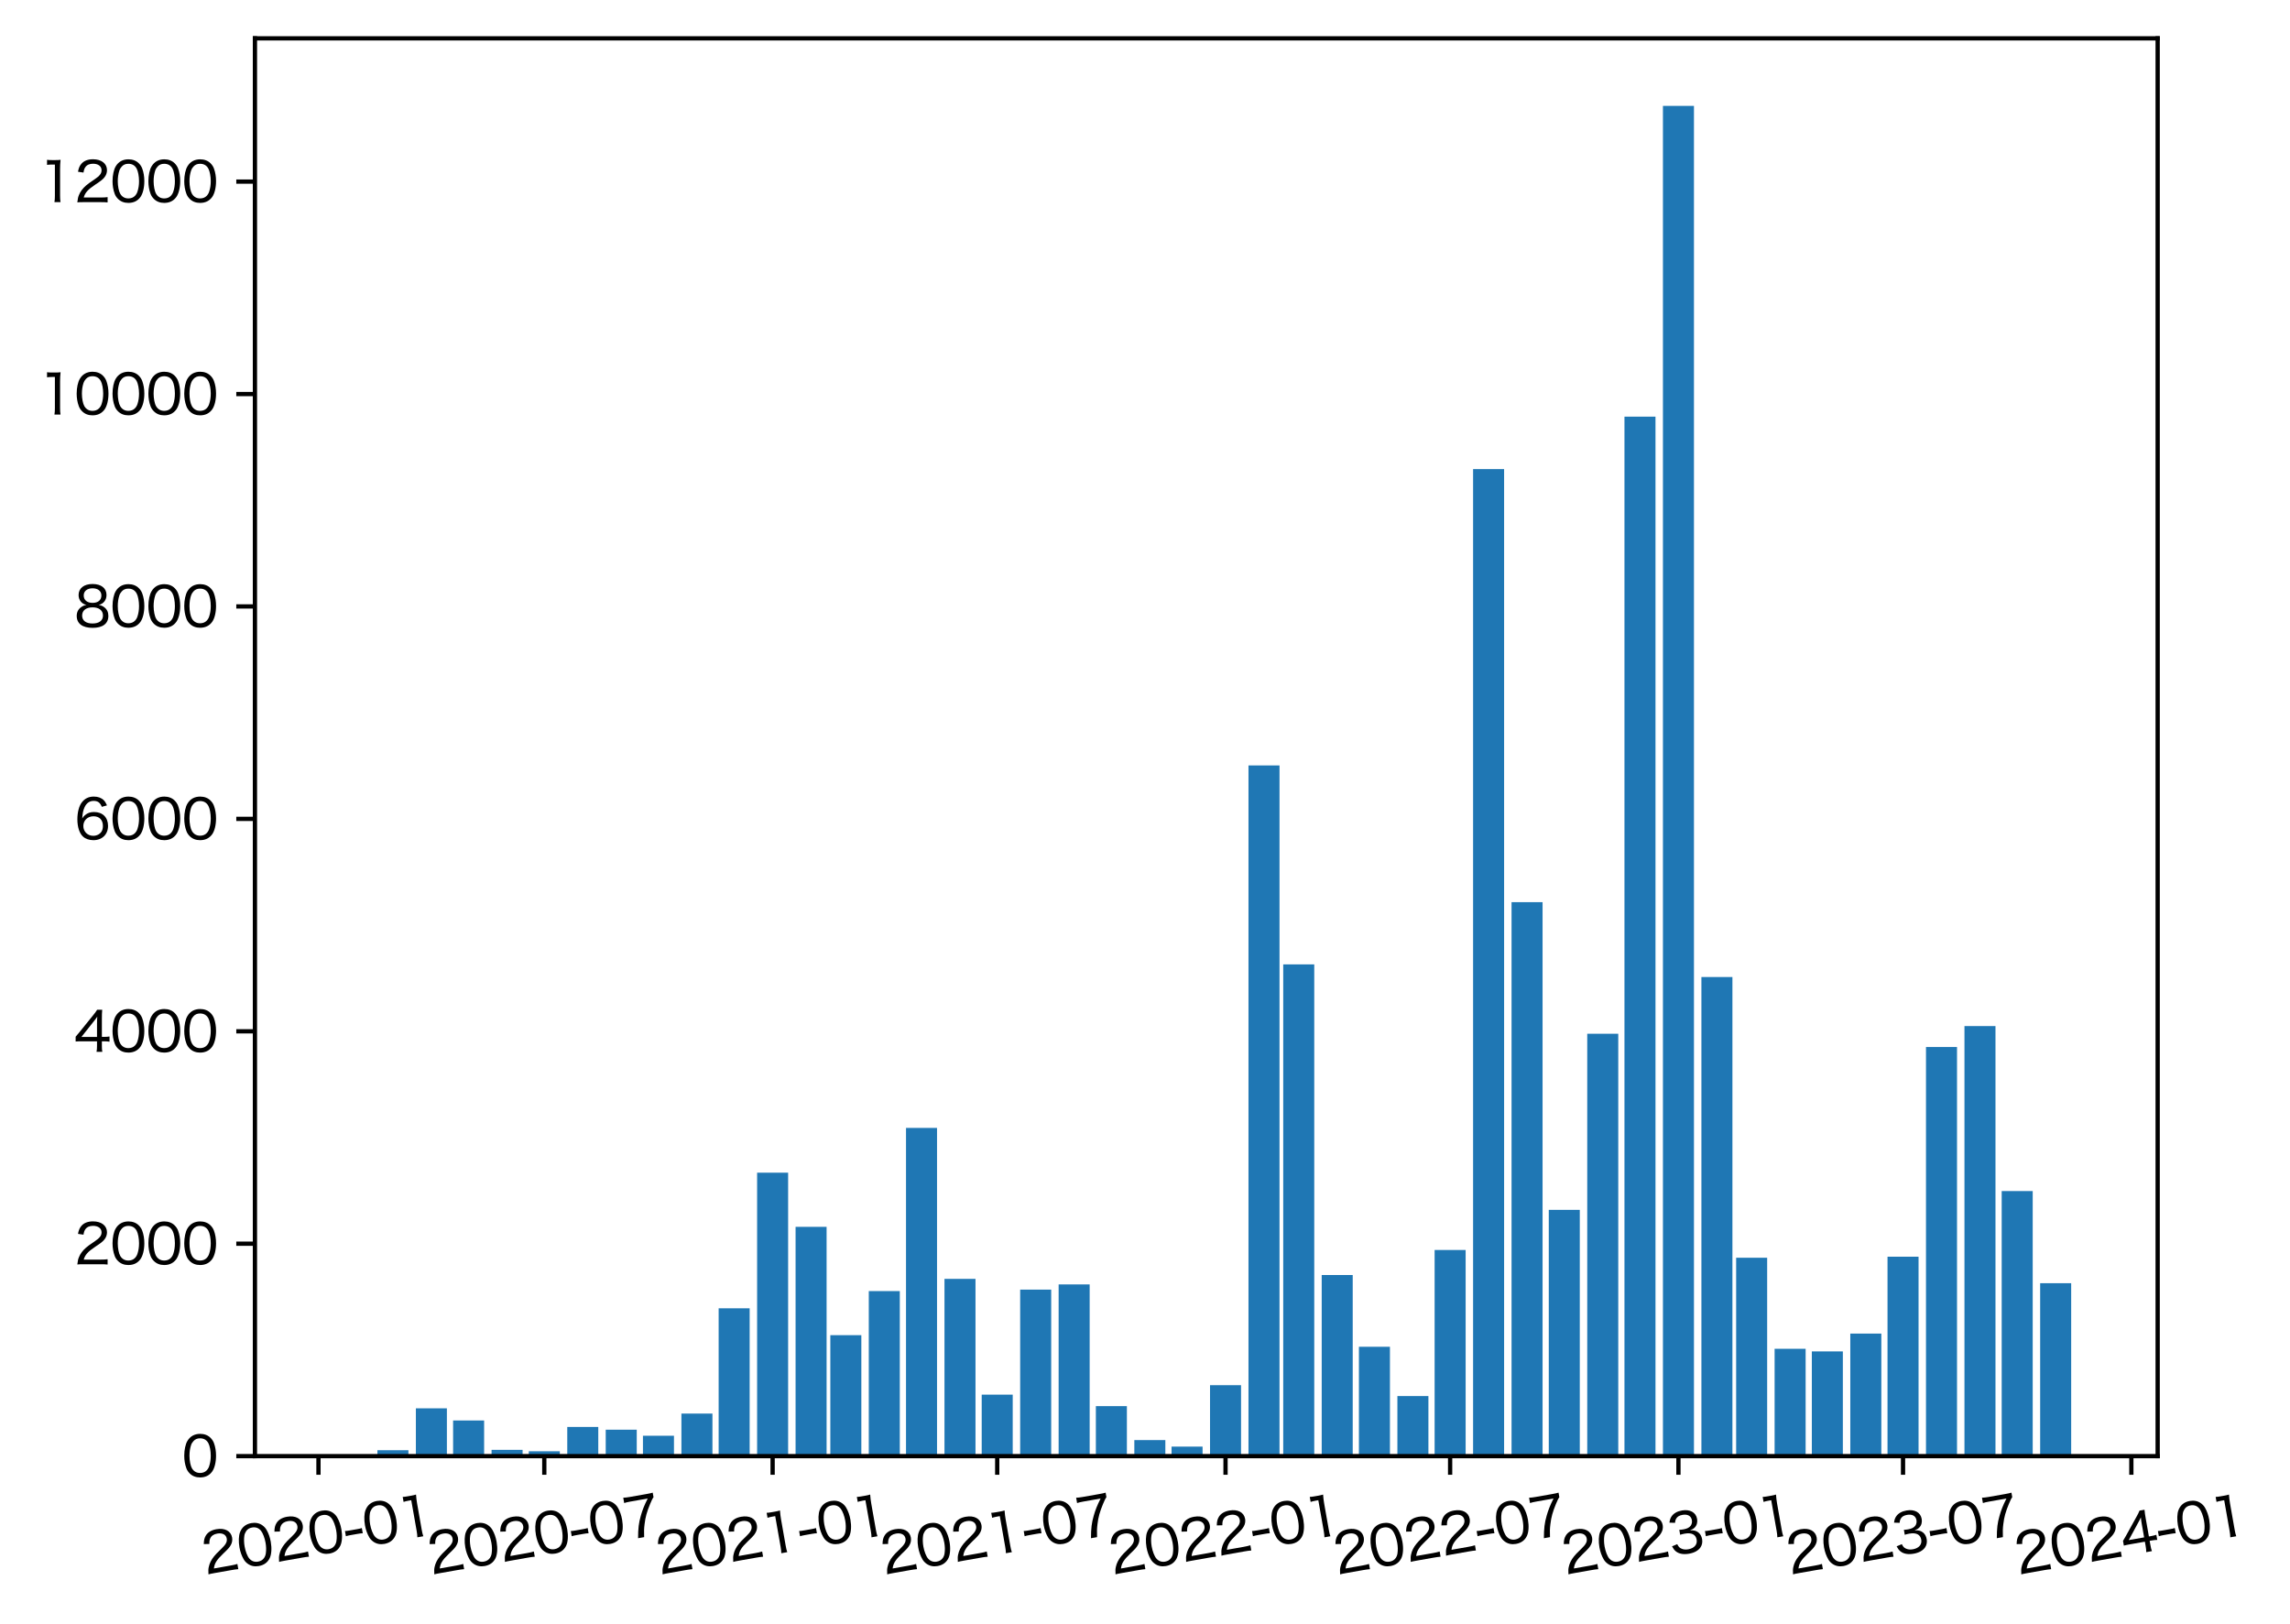 <?xml version="1.0" encoding="utf-8" standalone="no"?>
<!DOCTYPE svg PUBLIC "-//W3C//DTD SVG 1.1//EN"
  "http://www.w3.org/Graphics/SVG/1.1/DTD/svg11.dtd">
<svg xmlns:xlink="http://www.w3.org/1999/xlink" width="429.807pt" height="304.786pt" viewBox="0 0 429.807 304.786" xmlns="http://www.w3.org/2000/svg" version="1.1">
 <defs>
  <style type="text/css">*{stroke-linejoin: round; stroke-linecap: butt}</style>
 </defs>
 <g id="figure_1">
  <g id="patch_1">
   <path d="M 0 304.786 
L 429.807 304.786 
L 429.807 0 
L 0 0 
z
" style="fill: #ffffff"/>
  </g>
  <g id="axes_1">
   <g id="patch_2">
    <path d="M 47.848 273.312 
L 404.968 273.312 
L 404.968 7.2 
L 47.848 7.2 
z
" style="fill: #ffffff"/>
   </g>
   <g id="patch_3">
    <path d="M 64.081 273.312 
L 69.904 273.312 
L 69.904 273.113 
L 64.081 273.113 
z
" clip-path="url(#pfbe2cc444d)" style="fill: #1f77b4"/>
   </g>
   <g id="patch_4">
    <path d="M 70.835 273.312 
L 76.657 273.312 
L 76.657 272.196 
L 70.835 272.196 
z
" clip-path="url(#pfbe2cc444d)" style="fill: #1f77b4"/>
   </g>
   <g id="patch_5">
    <path d="M 78.055 273.312 
L 83.877 273.312 
L 83.877 264.341 
L 78.055 264.341 
z
" clip-path="url(#pfbe2cc444d)" style="fill: #1f77b4"/>
   </g>
   <g id="patch_6">
    <path d="M 85.042 273.312 
L 90.864 273.312 
L 90.864 266.614 
L 85.042 266.614 
z
" clip-path="url(#pfbe2cc444d)" style="fill: #1f77b4"/>
   </g>
   <g id="patch_7">
    <path d="M 92.261 273.312 
L 98.084 273.312 
L 98.084 272.136 
L 92.261 272.136 
z
" clip-path="url(#pfbe2cc444d)" style="fill: #1f77b4"/>
   </g>
   <g id="patch_8">
    <path d="M 99.248 273.312 
L 105.071 273.312 
L 105.071 272.395 
L 99.248 272.395 
z
" clip-path="url(#pfbe2cc444d)" style="fill: #1f77b4"/>
   </g>
   <g id="patch_9">
    <path d="M 106.468 273.312 
L 112.29 273.312 
L 112.29 267.83 
L 106.468 267.83 
z
" clip-path="url(#pfbe2cc444d)" style="fill: #1f77b4"/>
   </g>
   <g id="patch_10">
    <path d="M 113.688 273.312 
L 119.51 273.312 
L 119.51 268.348 
L 113.688 268.348 
z
" clip-path="url(#pfbe2cc444d)" style="fill: #1f77b4"/>
   </g>
   <g id="patch_11">
    <path d="M 120.674 273.312 
L 126.497 273.312 
L 126.497 269.484 
L 120.674 269.484 
z
" clip-path="url(#pfbe2cc444d)" style="fill: #1f77b4"/>
   </g>
   <g id="patch_12">
    <path d="M 127.894 273.312 
L 133.717 273.312 
L 133.717 265.318 
L 127.894 265.318 
z
" clip-path="url(#pfbe2cc444d)" style="fill: #1f77b4"/>
   </g>
   <g id="patch_13">
    <path d="M 134.881 273.312 
L 140.703 273.312 
L 140.703 245.562 
L 134.881 245.562 
z
" clip-path="url(#pfbe2cc444d)" style="fill: #1f77b4"/>
   </g>
   <g id="patch_14">
    <path d="M 142.101 273.312 
L 147.923 273.312 
L 147.923 220.104 
L 142.101 220.104 
z
" clip-path="url(#pfbe2cc444d)" style="fill: #1f77b4"/>
   </g>
   <g id="patch_15">
    <path d="M 149.32 273.312 
L 155.143 273.312 
L 155.143 230.271 
L 149.32 230.271 
z
" clip-path="url(#pfbe2cc444d)" style="fill: #1f77b4"/>
   </g>
   <g id="patch_16">
    <path d="M 155.841 273.312 
L 161.664 273.312 
L 161.664 250.605 
L 155.841 250.605 
z
" clip-path="url(#pfbe2cc444d)" style="fill: #1f77b4"/>
   </g>
   <g id="patch_17">
    <path d="M 163.061 273.312 
L 168.884 273.312 
L 168.884 242.332 
L 163.061 242.332 
z
" clip-path="url(#pfbe2cc444d)" style="fill: #1f77b4"/>
   </g>
   <g id="patch_18">
    <path d="M 170.048 273.312 
L 175.87 273.312 
L 175.87 211.711 
L 170.048 211.711 
z
" clip-path="url(#pfbe2cc444d)" style="fill: #1f77b4"/>
   </g>
   <g id="patch_19">
    <path d="M 177.268 273.312 
L 183.09 273.312 
L 183.09 240.04 
L 177.268 240.04 
z
" clip-path="url(#pfbe2cc444d)" style="fill: #1f77b4"/>
   </g>
   <g id="patch_20">
    <path d="M 184.255 273.312 
L 190.077 273.312 
L 190.077 261.769 
L 184.255 261.769 
z
" clip-path="url(#pfbe2cc444d)" style="fill: #1f77b4"/>
   </g>
   <g id="patch_21">
    <path d="M 191.474 273.312 
L 197.297 273.312 
L 197.297 242.053 
L 191.474 242.053 
z
" clip-path="url(#pfbe2cc444d)" style="fill: #1f77b4"/>
   </g>
   <g id="patch_22">
    <path d="M 198.694 273.312 
L 204.516 273.312 
L 204.516 241.076 
L 198.694 241.076 
z
" clip-path="url(#pfbe2cc444d)" style="fill: #1f77b4"/>
   </g>
   <g id="patch_23">
    <path d="M 205.681 273.312 
L 211.503 273.312 
L 211.503 263.922 
L 205.681 263.922 
z
" clip-path="url(#pfbe2cc444d)" style="fill: #1f77b4"/>
   </g>
   <g id="patch_24">
    <path d="M 212.901 273.312 
L 218.723 273.312 
L 218.723 270.302 
L 212.901 270.302 
z
" clip-path="url(#pfbe2cc444d)" style="fill: #1f77b4"/>
   </g>
   <g id="patch_25">
    <path d="M 219.887 273.312 
L 225.71 273.312 
L 225.71 271.518 
L 219.887 271.518 
z
" clip-path="url(#pfbe2cc444d)" style="fill: #1f77b4"/>
   </g>
   <g id="patch_26">
    <path d="M 227.107 273.312 
L 232.929 273.312 
L 232.929 259.995 
L 227.107 259.995 
z
" clip-path="url(#pfbe2cc444d)" style="fill: #1f77b4"/>
   </g>
   <g id="patch_27">
    <path d="M 234.327 273.312 
L 240.149 273.312 
L 240.149 143.671 
L 234.327 143.671 
z
" clip-path="url(#pfbe2cc444d)" style="fill: #1f77b4"/>
   </g>
   <g id="patch_28">
    <path d="M 240.848 273.312 
L 246.67 273.312 
L 246.67 181.011 
L 240.848 181.011 
z
" clip-path="url(#pfbe2cc444d)" style="fill: #1f77b4"/>
   </g>
   <g id="patch_29">
    <path d="M 248.068 273.312 
L 253.89 273.312 
L 253.89 239.322 
L 248.068 239.322 
z
" clip-path="url(#pfbe2cc444d)" style="fill: #1f77b4"/>
   </g>
   <g id="patch_30">
    <path d="M 255.054 273.312 
L 260.877 273.312 
L 260.877 252.778 
L 255.054 252.778 
z
" clip-path="url(#pfbe2cc444d)" style="fill: #1f77b4"/>
   </g>
   <g id="patch_31">
    <path d="M 262.274 273.312 
L 268.097 273.312 
L 268.097 262.029 
L 262.274 262.029 
z
" clip-path="url(#pfbe2cc444d)" style="fill: #1f77b4"/>
   </g>
   <g id="patch_32">
    <path d="M 269.261 273.312 
L 275.083 273.312 
L 275.083 234.617 
L 269.261 234.617 
z
" clip-path="url(#pfbe2cc444d)" style="fill: #1f77b4"/>
   </g>
   <g id="patch_33">
    <path d="M 276.481 273.312 
L 282.303 273.312 
L 282.303 88.051 
L 276.481 88.051 
z
" clip-path="url(#pfbe2cc444d)" style="fill: #1f77b4"/>
   </g>
   <g id="patch_34">
    <path d="M 283.7 273.312 
L 289.523 273.312 
L 289.523 169.328 
L 283.7 169.328 
z
" clip-path="url(#pfbe2cc444d)" style="fill: #1f77b4"/>
   </g>
   <g id="patch_35">
    <path d="M 290.687 273.312 
L 296.51 273.312 
L 296.51 227.082 
L 290.687 227.082 
z
" clip-path="url(#pfbe2cc444d)" style="fill: #1f77b4"/>
   </g>
   <g id="patch_36">
    <path d="M 297.907 273.312 
L 303.729 273.312 
L 303.729 194.029 
L 297.907 194.029 
z
" clip-path="url(#pfbe2cc444d)" style="fill: #1f77b4"/>
   </g>
   <g id="patch_37">
    <path d="M 304.894 273.312 
L 310.716 273.312 
L 310.716 78.203 
L 304.894 78.203 
z
" clip-path="url(#pfbe2cc444d)" style="fill: #1f77b4"/>
   </g>
   <g id="patch_38">
    <path d="M 312.114 273.312 
L 317.936 273.312 
L 317.936 19.872 
L 312.114 19.872 
z
" clip-path="url(#pfbe2cc444d)" style="fill: #1f77b4"/>
   </g>
   <g id="patch_39">
    <path d="M 319.333 273.312 
L 325.156 273.312 
L 325.156 183.383 
L 319.333 183.383 
z
" clip-path="url(#pfbe2cc444d)" style="fill: #1f77b4"/>
   </g>
   <g id="patch_40">
    <path d="M 325.854 273.312 
L 331.677 273.312 
L 331.677 236.072 
L 325.854 236.072 
z
" clip-path="url(#pfbe2cc444d)" style="fill: #1f77b4"/>
   </g>
   <g id="patch_41">
    <path d="M 333.074 273.312 
L 338.896 273.312 
L 338.896 253.157 
L 333.074 253.157 
z
" clip-path="url(#pfbe2cc444d)" style="fill: #1f77b4"/>
   </g>
   <g id="patch_42">
    <path d="M 340.061 273.312 
L 345.883 273.312 
L 345.883 253.656 
L 340.061 253.656 
z
" clip-path="url(#pfbe2cc444d)" style="fill: #1f77b4"/>
   </g>
   <g id="patch_43">
    <path d="M 347.281 273.312 
L 353.103 273.312 
L 353.103 250.306 
L 347.281 250.306 
z
" clip-path="url(#pfbe2cc444d)" style="fill: #1f77b4"/>
   </g>
   <g id="patch_44">
    <path d="M 354.267 273.312 
L 360.09 273.312 
L 360.09 235.873 
L 354.267 235.873 
z
" clip-path="url(#pfbe2cc444d)" style="fill: #1f77b4"/>
   </g>
   <g id="patch_45">
    <path d="M 361.487 273.312 
L 367.309 273.312 
L 367.309 196.52 
L 361.487 196.52 
z
" clip-path="url(#pfbe2cc444d)" style="fill: #1f77b4"/>
   </g>
   <g id="patch_46">
    <path d="M 368.707 273.312 
L 374.529 273.312 
L 374.529 192.593 
L 368.707 192.593 
z
" clip-path="url(#pfbe2cc444d)" style="fill: #1f77b4"/>
   </g>
   <g id="patch_47">
    <path d="M 375.694 273.312 
L 381.516 273.312 
L 381.516 223.553 
L 375.694 223.553 
z
" clip-path="url(#pfbe2cc444d)" style="fill: #1f77b4"/>
   </g>
   <g id="patch_48">
    <path d="M 382.913 273.312 
L 388.736 273.312 
L 388.736 240.857 
L 382.913 240.857 
z
" clip-path="url(#pfbe2cc444d)" style="fill: #1f77b4"/>
   </g>
   <g id="matplotlib.axis_1">
    <g id="xtick_1">
     <g id="line2d_1">
      <defs>
       <path id="m71a447b273" d="M 0 0 
L 0 3.5 
" style="stroke: #000000; stroke-width: 0.8"/>
      </defs>
      <g>
       <use xlink:href="#m71a447b273" x="59.773" y="273.312" style="stroke: #000000; stroke-width: 0.8"/>
      </g>
     </g>
     <g id="text_1">
      <!-- 2020-01 -->
      <g transform="translate(38.545 295.563) rotate(-10) scale(0.1 -0.1)">
       <defs>
        <path id="HiraginoSans-W4-32" d="M 3078 0 
C 3424 0 3642 -6 3917 -32 
L 3917 589 
C 3693 557 3430 544 3091 544 
L 1114 544 
C 1280 1114 1606 1478 2451 2042 
C 3181 2528 3341 2656 3546 2912 
C 3738 3142 3846 3443 3846 3744 
C 3846 4525 3200 5030 2202 5030 
C 1613 5030 1158 4858 858 4518 
C 640 4269 531 4026 442 3565 
L 1088 3469 
C 1139 3782 1190 3936 1306 4102 
C 1491 4371 1792 4506 2208 4506 
C 2816 4506 3206 4211 3206 3744 
C 3206 3360 2995 3085 2387 2675 
C 1754 2246 1600 2138 1389 1952 
C 979 1594 710 1229 544 806 
C 448 563 429 461 365 -26 
C 576 -6 678 0 1107 0 
L 3078 0 
z
" transform="scale(0.016)"/>
        <path id="HiraginoSans-W4-30" d="M 2144 -90 
C 2758 -90 3232 141 3565 602 
C 3846 998 4019 1696 4019 2464 
C 4019 3002 3936 3501 3770 3949 
C 3693 4160 3558 4371 3379 4550 
C 3078 4858 2650 5024 2157 5024 
C 1498 5024 986 4742 666 4205 
C 435 3834 288 3142 288 2458 
C 288 1939 371 1434 538 986 
C 614 768 749 563 928 384 
C 1242 70 1651 -90 2144 -90 
z
M 2144 4499 
C 2592 4499 2918 4307 3123 3923 
C 3283 3629 3398 3014 3398 2470 
C 3398 2022 3341 1619 3213 1235 
C 3155 1043 3046 870 2912 730 
C 2726 538 2458 435 2150 435 
C 1734 435 1414 614 1197 973 
C 1024 1261 902 1875 902 2451 
C 902 2906 966 3328 1088 3699 
C 1139 3866 1235 4026 1370 4173 
C 1568 4397 1818 4499 2144 4499 
z
" transform="scale(0.016)"/>
        <path id="HiraginoSans-W4-2d" d="M 192 1581 
C 384 1606 525 1613 781 1613 
L 1606 1613 
C 1875 1613 2010 1606 2202 1581 
L 2202 2202 
C 2022 2176 1882 2170 1606 2170 
L 781 2170 
C 512 2170 371 2176 192 2202 
L 192 1581 
z
" transform="scale(0.016)"/>
        <path id="HiraginoSans-W4-31" d="M 1018 4371 
C 1222 4397 1389 4410 1606 4410 
L 1939 4410 
L 1939 755 
C 1939 454 1926 237 1888 0 
L 2598 0 
C 2560 250 2547 448 2547 755 
L 2547 3904 
C 2547 4256 2566 4582 2605 4966 
C 2387 4941 2278 4934 2035 4934 
L 1581 4934 
C 1325 4934 1197 4941 1018 4966 
L 1018 4371 
z
" transform="scale(0.016)"/>
       </defs>
       <use xlink:href="#HiraginoSans-W4-32"/>
       <use xlink:href="#HiraginoSans-W4-30" x="67.3"/>
       <use xlink:href="#HiraginoSans-W4-32" x="134.6"/>
       <use xlink:href="#HiraginoSans-W4-30" x="201.9"/>
       <use xlink:href="#HiraginoSans-W4-2d" x="269.2"/>
       <use xlink:href="#HiraginoSans-W4-30" x="306.5"/>
       <use xlink:href="#HiraginoSans-W4-31" x="373.8"/>
      </g>
     </g>
    </g>
    <g id="xtick_2">
     <g id="line2d_2">
      <g>
       <use xlink:href="#m71a447b273" x="102.159" y="273.312" style="stroke: #000000; stroke-width: 0.8"/>
      </g>
     </g>
     <g id="text_2">
      <!-- 2020-07 -->
      <g transform="translate(80.932 295.563) rotate(-10) scale(0.1 -0.1)">
       <defs>
        <path id="HiraginoSans-W4-37" d="M 3898 4966 
C 3661 4941 3526 4934 3117 4934 
L 1165 4934 
C 838 4934 646 4947 390 4979 
L 390 4346 
C 634 4378 819 4390 1146 4390 
L 3200 4390 
C 2643 3635 2368 3187 2054 2541 
C 1664 1741 1491 1171 1280 0 
L 2003 0 
C 2099 685 2163 992 2317 1491 
C 2554 2291 2829 2861 3373 3718 
C 3642 4141 3763 4301 3898 4422 
L 3898 4966 
z
" transform="scale(0.016)"/>
       </defs>
       <use xlink:href="#HiraginoSans-W4-32"/>
       <use xlink:href="#HiraginoSans-W4-30" x="67.3"/>
       <use xlink:href="#HiraginoSans-W4-32" x="134.6"/>
       <use xlink:href="#HiraginoSans-W4-30" x="201.9"/>
       <use xlink:href="#HiraginoSans-W4-2d" x="269.2"/>
       <use xlink:href="#HiraginoSans-W4-30" x="306.5"/>
       <use xlink:href="#HiraginoSans-W4-37" x="373.8"/>
      </g>
     </g>
    </g>
    <g id="xtick_3">
     <g id="line2d_3">
      <g>
       <use xlink:href="#m71a447b273" x="145.012" y="273.312" style="stroke: #000000; stroke-width: 0.8"/>
      </g>
     </g>
     <g id="text_3">
      <!-- 2021-01 -->
      <g transform="translate(123.784 295.563) rotate(-10) scale(0.1 -0.1)">
       <use xlink:href="#HiraginoSans-W4-32"/>
       <use xlink:href="#HiraginoSans-W4-30" x="67.3"/>
       <use xlink:href="#HiraginoSans-W4-32" x="134.6"/>
       <use xlink:href="#HiraginoSans-W4-31" x="201.9"/>
       <use xlink:href="#HiraginoSans-W4-2d" x="269.2"/>
       <use xlink:href="#HiraginoSans-W4-30" x="306.5"/>
       <use xlink:href="#HiraginoSans-W4-31" x="373.8"/>
      </g>
     </g>
    </g>
    <g id="xtick_4">
     <g id="line2d_4">
      <g>
       <use xlink:href="#m71a447b273" x="187.166" y="273.312" style="stroke: #000000; stroke-width: 0.8"/>
      </g>
     </g>
     <g id="text_4">
      <!-- 2021-07 -->
      <g transform="translate(165.938 295.563) rotate(-10) scale(0.1 -0.1)">
       <use xlink:href="#HiraginoSans-W4-32"/>
       <use xlink:href="#HiraginoSans-W4-30" x="67.3"/>
       <use xlink:href="#HiraginoSans-W4-32" x="134.6"/>
       <use xlink:href="#HiraginoSans-W4-31" x="201.9"/>
       <use xlink:href="#HiraginoSans-W4-2d" x="269.2"/>
       <use xlink:href="#HiraginoSans-W4-30" x="306.5"/>
       <use xlink:href="#HiraginoSans-W4-37" x="373.8"/>
      </g>
     </g>
    </g>
    <g id="xtick_5">
     <g id="line2d_5">
      <g>
       <use xlink:href="#m71a447b273" x="230.018" y="273.312" style="stroke: #000000; stroke-width: 0.8"/>
      </g>
     </g>
     <g id="text_5">
      <!-- 2022-01 -->
      <g transform="translate(208.791 295.563) rotate(-10) scale(0.1 -0.1)">
       <use xlink:href="#HiraginoSans-W4-32"/>
       <use xlink:href="#HiraginoSans-W4-30" x="67.3"/>
       <use xlink:href="#HiraginoSans-W4-32" x="134.6"/>
       <use xlink:href="#HiraginoSans-W4-32" x="201.9"/>
       <use xlink:href="#HiraginoSans-W4-2d" x="269.2"/>
       <use xlink:href="#HiraginoSans-W4-30" x="306.5"/>
       <use xlink:href="#HiraginoSans-W4-31" x="373.8"/>
      </g>
     </g>
    </g>
    <g id="xtick_6">
     <g id="line2d_6">
      <g>
       <use xlink:href="#m71a447b273" x="272.172" y="273.312" style="stroke: #000000; stroke-width: 0.8"/>
      </g>
     </g>
     <g id="text_6">
      <!-- 2022-07 -->
      <g transform="translate(250.945 295.563) rotate(-10) scale(0.1 -0.1)">
       <use xlink:href="#HiraginoSans-W4-32"/>
       <use xlink:href="#HiraginoSans-W4-30" x="67.3"/>
       <use xlink:href="#HiraginoSans-W4-32" x="134.6"/>
       <use xlink:href="#HiraginoSans-W4-32" x="201.9"/>
       <use xlink:href="#HiraginoSans-W4-2d" x="269.2"/>
       <use xlink:href="#HiraginoSans-W4-30" x="306.5"/>
       <use xlink:href="#HiraginoSans-W4-37" x="373.8"/>
      </g>
     </g>
    </g>
    <g id="xtick_7">
     <g id="line2d_7">
      <g>
       <use xlink:href="#m71a447b273" x="315.025" y="273.312" style="stroke: #000000; stroke-width: 0.8"/>
      </g>
     </g>
     <g id="text_7">
      <!-- 2023-01 -->
      <g transform="translate(293.797 295.563) rotate(-10) scale(0.1 -0.1)">
       <defs>
        <path id="HiraginoSans-W4-33" d="M 282 1101 
C 397 768 474 621 621 448 
C 934 90 1434 -96 2112 -96 
C 2720 -96 3213 70 3533 384 
C 3770 614 3904 954 3904 1306 
C 3904 1677 3802 1958 3597 2182 
C 3379 2419 3130 2528 2688 2586 
C 2995 2650 3130 2701 3290 2816 
C 3578 3021 3738 3366 3738 3757 
C 3738 4538 3117 5043 2157 5043 
C 1594 5043 1146 4883 845 4576 
C 666 4390 582 4237 467 3891 
L 1107 3757 
C 1171 3981 1216 4083 1306 4192 
C 1478 4416 1741 4525 2125 4525 
C 2746 4525 3110 4224 3110 3725 
C 3110 3482 3021 3264 2867 3110 
C 2669 2918 2374 2829 1965 2829 
C 1779 2829 1613 2842 1459 2861 
L 1459 2272 
C 1651 2298 1811 2310 2003 2310 
C 2829 2310 3264 1990 3264 1376 
C 3264 794 2816 429 2106 429 
C 1779 429 1510 506 1293 666 
C 1107 800 1024 928 928 1248 
L 282 1101 
z
" transform="scale(0.016)"/>
       </defs>
       <use xlink:href="#HiraginoSans-W4-32"/>
       <use xlink:href="#HiraginoSans-W4-30" x="67.3"/>
       <use xlink:href="#HiraginoSans-W4-32" x="134.6"/>
       <use xlink:href="#HiraginoSans-W4-33" x="201.9"/>
       <use xlink:href="#HiraginoSans-W4-2d" x="269.2"/>
       <use xlink:href="#HiraginoSans-W4-30" x="306.5"/>
       <use xlink:href="#HiraginoSans-W4-31" x="373.8"/>
      </g>
     </g>
    </g>
    <g id="xtick_8">
     <g id="line2d_8">
      <g>
       <use xlink:href="#m71a447b273" x="357.179" y="273.312" style="stroke: #000000; stroke-width: 0.8"/>
      </g>
     </g>
     <g id="text_8">
      <!-- 2023-07 -->
      <g transform="translate(335.951 295.563) rotate(-10) scale(0.1 -0.1)">
       <use xlink:href="#HiraginoSans-W4-32"/>
       <use xlink:href="#HiraginoSans-W4-30" x="67.3"/>
       <use xlink:href="#HiraginoSans-W4-32" x="134.6"/>
       <use xlink:href="#HiraginoSans-W4-33" x="201.9"/>
       <use xlink:href="#HiraginoSans-W4-2d" x="269.2"/>
       <use xlink:href="#HiraginoSans-W4-30" x="306.5"/>
       <use xlink:href="#HiraginoSans-W4-37" x="373.8"/>
      </g>
     </g>
    </g>
    <g id="xtick_9">
     <g id="line2d_9">
      <g>
       <use xlink:href="#m71a447b273" x="400.031" y="273.312" style="stroke: #000000; stroke-width: 0.8"/>
      </g>
     </g>
     <g id="text_9">
      <!-- 2024-01 -->
      <g transform="translate(378.794 295.567) rotate(-10) scale(0.1 -0.1)">
       <defs>
        <path id="HiraginoSans-W4-34" d="M 179 1210 
C 403 1229 589 1235 954 1235 
L 2688 1235 
L 2688 710 
C 2688 410 2675 218 2630 0 
L 3309 0 
C 3270 230 3258 390 3258 704 
L 3258 1235 
L 3494 1235 
C 3763 1235 3910 1222 4154 1190 
L 4154 1798 
C 3917 1766 3750 1754 3494 1754 
L 3258 1754 
L 3258 3853 
C 3258 4358 3264 4544 3296 4934 
L 2701 4934 
C 2560 4704 2445 4550 2214 4269 
L 621 2298 
C 467 2099 326 1939 179 1773 
L 179 1210 
z
M 2688 1747 
L 858 1747 
L 2259 3514 
C 2464 3763 2592 3936 2720 4128 
C 2694 3814 2688 3622 2688 3283 
L 2688 1747 
z
" transform="scale(0.016)"/>
       </defs>
       <use xlink:href="#HiraginoSans-W4-32"/>
       <use xlink:href="#HiraginoSans-W4-30" x="67.3"/>
       <use xlink:href="#HiraginoSans-W4-32" x="134.6"/>
       <use xlink:href="#HiraginoSans-W4-34" x="201.9"/>
       <use xlink:href="#HiraginoSans-W4-2d" x="269.4"/>
       <use xlink:href="#HiraginoSans-W4-30" x="306.7"/>
       <use xlink:href="#HiraginoSans-W4-31" x="374"/>
      </g>
     </g>
    </g>
   </g>
   <g id="matplotlib.axis_2">
    <g id="ytick_1">
     <g id="line2d_10">
      <defs>
       <path id="md3db584825" d="M 0 0 
L -3.5 0 
" style="stroke: #000000; stroke-width: 0.8"/>
      </defs>
      <g>
       <use xlink:href="#md3db584825" x="47.848" y="273.312" style="stroke: #000000; stroke-width: 0.8"/>
      </g>
     </g>
     <g id="text_10">
      <!-- 0 -->
      <g transform="translate(34.119 277.167) scale(0.1 -0.1)">
       <use xlink:href="#HiraginoSans-W4-30"/>
      </g>
     </g>
    </g>
    <g id="ytick_2">
     <g id="line2d_11">
      <g>
       <use xlink:href="#md3db584825" x="47.848" y="233.441" style="stroke: #000000; stroke-width: 0.8"/>
      </g>
     </g>
     <g id="text_11">
      <!-- 2000 -->
      <g transform="translate(13.93 237.296) scale(0.1 -0.1)">
       <use xlink:href="#HiraginoSans-W4-32"/>
       <use xlink:href="#HiraginoSans-W4-30" x="67.3"/>
       <use xlink:href="#HiraginoSans-W4-30" x="134.6"/>
       <use xlink:href="#HiraginoSans-W4-30" x="201.9"/>
      </g>
     </g>
    </g>
    <g id="ytick_3">
     <g id="line2d_12">
      <g>
       <use xlink:href="#md3db584825" x="47.848" y="193.57" style="stroke: #000000; stroke-width: 0.8"/>
      </g>
     </g>
     <g id="text_12">
      <!-- 4000 -->
      <g transform="translate(13.909 197.425) scale(0.1 -0.1)">
       <use xlink:href="#HiraginoSans-W4-34"/>
       <use xlink:href="#HiraginoSans-W4-30" x="67.5"/>
       <use xlink:href="#HiraginoSans-W4-30" x="134.8"/>
       <use xlink:href="#HiraginoSans-W4-30" x="202.1"/>
      </g>
     </g>
    </g>
    <g id="ytick_4">
     <g id="line2d_13">
      <g>
       <use xlink:href="#md3db584825" x="47.848" y="153.699" style="stroke: #000000; stroke-width: 0.8"/>
      </g>
     </g>
     <g id="text_13">
      <!-- 6000 -->
      <g transform="translate(13.93 157.554) scale(0.1 -0.1)">
       <defs>
        <path id="HiraginoSans-W4-36" d="M 3846 3994 
C 3706 4301 3616 4442 3462 4602 
C 3187 4877 2784 5024 2304 5024 
C 1683 5024 1222 4794 864 4307 
C 557 3891 371 3162 371 2355 
C 371 1446 614 704 1043 320 
C 1331 58 1773 -90 2253 -90 
C 3277 -90 3968 589 3968 1587 
C 3968 2586 3334 3213 2323 3213 
C 1894 3213 1568 3104 1274 2854 
C 1133 2739 1062 2656 941 2458 
C 979 3085 1043 3392 1210 3763 
C 1434 4262 1798 4518 2285 4518 
C 2765 4518 3040 4314 3238 3821 
L 3846 3994 
z
M 2266 2714 
C 2950 2714 3366 2285 3366 1574 
C 3366 1325 3309 1088 3206 922 
C 3008 614 2643 422 2234 422 
C 1568 422 1069 915 1069 1574 
C 1069 2234 1574 2714 2266 2714 
z
" transform="scale(0.016)"/>
       </defs>
       <use xlink:href="#HiraginoSans-W4-36"/>
       <use xlink:href="#HiraginoSans-W4-30" x="67.3"/>
       <use xlink:href="#HiraginoSans-W4-30" x="134.6"/>
       <use xlink:href="#HiraginoSans-W4-30" x="201.9"/>
      </g>
     </g>
    </g>
    <g id="ytick_5">
     <g id="line2d_14">
      <g>
       <use xlink:href="#md3db584825" x="47.848" y="113.828" style="stroke: #000000; stroke-width: 0.8"/>
      </g>
     </g>
     <g id="text_14">
      <!-- 8000 -->
      <g transform="translate(13.93 117.683) scale(0.1 -0.1)">
       <defs>
        <path id="HiraginoSans-W4-38" d="M 1446 2586 
C 1203 2547 1056 2490 851 2355 
C 480 2106 294 1754 294 1299 
C 294 397 966 -102 2163 -102 
C 3347 -102 4006 397 4006 1299 
C 4006 1728 3853 2061 3539 2304 
C 3322 2470 3136 2547 2867 2586 
C 3437 2714 3789 3162 3789 3757 
C 3789 4550 3162 5043 2150 5043 
C 1146 5043 512 4544 512 3750 
C 512 3162 877 2701 1446 2586 
z
M 2150 4538 
C 2784 4538 3187 4211 3187 3699 
C 3187 3155 2797 2829 2157 2829 
C 1510 2829 1114 3162 1114 3699 
C 1114 4211 1523 4538 2150 4538 
z
M 2157 2304 
C 2912 2304 3373 1939 3373 1344 
C 3373 749 2925 410 2144 410 
C 1376 410 928 749 928 1338 
C 928 1939 1389 2304 2157 2304 
z
" transform="scale(0.016)"/>
       </defs>
       <use xlink:href="#HiraginoSans-W4-38"/>
       <use xlink:href="#HiraginoSans-W4-30" x="67.3"/>
       <use xlink:href="#HiraginoSans-W4-30" x="134.6"/>
       <use xlink:href="#HiraginoSans-W4-30" x="201.9"/>
      </g>
     </g>
    </g>
    <g id="ytick_6">
     <g id="line2d_15">
      <g>
       <use xlink:href="#md3db584825" x="47.848" y="73.957" style="stroke: #000000; stroke-width: 0.8"/>
      </g>
     </g>
     <g id="text_15">
      <!-- 10000 -->
      <g transform="translate(7.2 77.812) scale(0.1 -0.1)">
       <use xlink:href="#HiraginoSans-W4-31"/>
       <use xlink:href="#HiraginoSans-W4-30" x="67.3"/>
       <use xlink:href="#HiraginoSans-W4-30" x="134.6"/>
       <use xlink:href="#HiraginoSans-W4-30" x="201.9"/>
       <use xlink:href="#HiraginoSans-W4-30" x="269.2"/>
      </g>
     </g>
    </g>
    <g id="ytick_7">
     <g id="line2d_16">
      <g>
       <use xlink:href="#md3db584825" x="47.848" y="34.086" style="stroke: #000000; stroke-width: 0.8"/>
      </g>
     </g>
     <g id="text_16">
      <!-- 12000 -->
      <g transform="translate(7.2 37.941) scale(0.1 -0.1)">
       <use xlink:href="#HiraginoSans-W4-31"/>
       <use xlink:href="#HiraginoSans-W4-32" x="67.3"/>
       <use xlink:href="#HiraginoSans-W4-30" x="134.6"/>
       <use xlink:href="#HiraginoSans-W4-30" x="201.9"/>
       <use xlink:href="#HiraginoSans-W4-30" x="269.2"/>
      </g>
     </g>
    </g>
   </g>
   <g id="patch_49">
    <path d="M 47.848 273.312 
L 47.848 7.2 
" style="fill: none; stroke: #000000; stroke-width: 0.8; stroke-linejoin: miter; stroke-linecap: square"/>
   </g>
   <g id="patch_50">
    <path d="M 404.968 273.312 
L 404.968 7.2 
" style="fill: none; stroke: #000000; stroke-width: 0.8; stroke-linejoin: miter; stroke-linecap: square"/>
   </g>
   <g id="patch_51">
    <path d="M 47.848 273.312 
L 404.968 273.312 
" style="fill: none; stroke: #000000; stroke-width: 0.8; stroke-linejoin: miter; stroke-linecap: square"/>
   </g>
   <g id="patch_52">
    <path d="M 47.848 7.2 
L 404.968 7.2 
" style="fill: none; stroke: #000000; stroke-width: 0.8; stroke-linejoin: miter; stroke-linecap: square"/>
   </g>
  </g>
 </g>
 <defs>
  <clipPath id="pfbe2cc444d">
   <rect x="47.848" y="7.2" width="357.12" height="266.112"/>
  </clipPath>
 </defs>
</svg>
